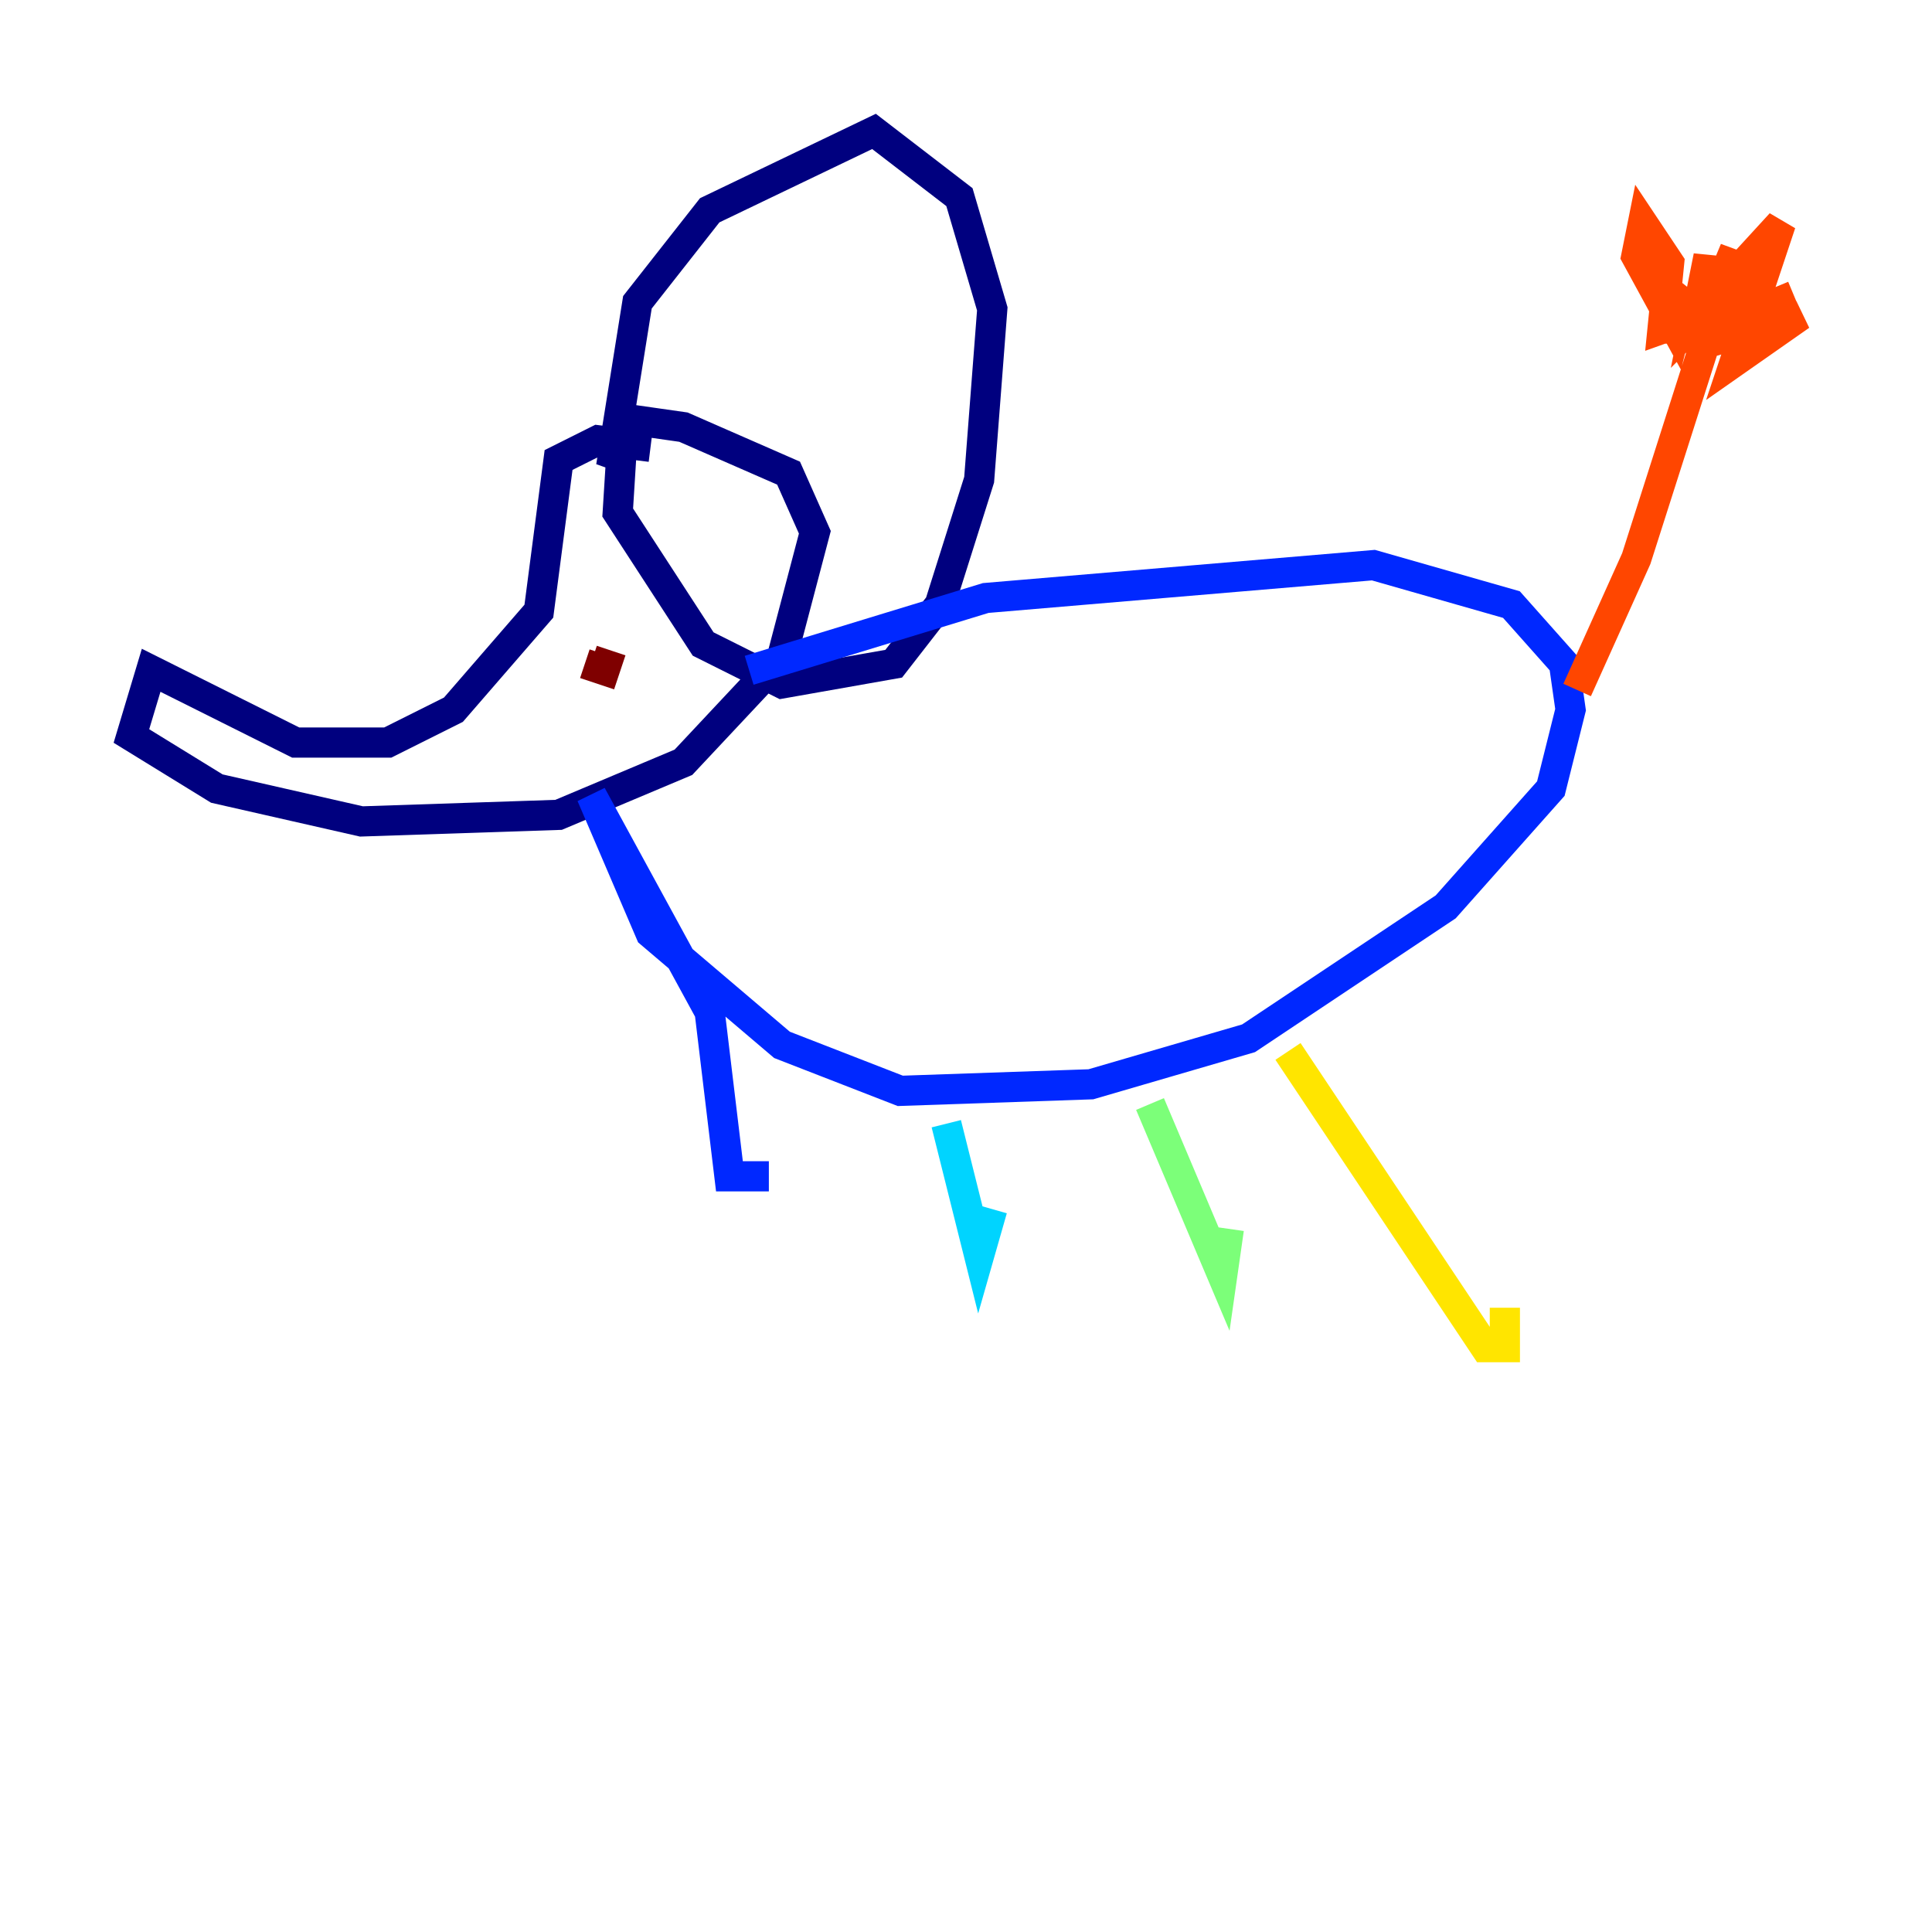 <?xml version="1.0" encoding="utf-8" ?>
<svg baseProfile="tiny" height="128" version="1.2" viewBox="0,0,128,128" width="128" xmlns="http://www.w3.org/2000/svg" xmlns:ev="http://www.w3.org/2001/xml-events" xmlns:xlink="http://www.w3.org/1999/xlink"><defs /><polyline fill="none" points="43.102,29.605 39.619,29.17 37.007,30.476 35.701,40.49 30.041,47.02 25.687,49.197 19.592,49.197 10.014,44.408 8.707,48.762 14.367,52.245 23.946,54.422 37.007,53.986 45.279,50.503 51.809,43.537 53.986,35.265 52.245,31.347 45.279,28.299 42.231,27.864 40.49,30.912 42.231,20.027 47.02,13.932 57.905,8.707 63.565,13.061 65.742,20.463 64.871,31.782 62.258,40.054 59.211,43.973 51.809,45.279 46.585,42.667 40.925,33.959 41.361,26.993" stroke="#00007f" stroke-width="2" /><polyline fill="none" points="49.633,44.408 65.306,39.619 90.993,37.442 100.136,40.054 103.619,43.973 104.054,47.02 102.748,52.245 95.782,60.082 82.721,68.789 72.272,71.837 59.646,72.272 51.809,69.225 43.102,61.823 39.184,52.68 47.02,67.048 48.327,77.932 50.939,77.932" stroke="#0028ff" stroke-width="2" /><polyline fill="none" points="62.694,74.449 64.871,83.156 65.742,80.109" stroke="#00d4ff" stroke-width="2" /><polyline fill="none" points="76.191,73.143 80.98,84.463 81.415,81.415" stroke="#7cff79" stroke-width="2" /><polyline fill="none" points="85.333,69.66 98.395,89.252 99.701,89.252 99.701,86.639" stroke="#ffe500" stroke-width="2" /><polyline fill="none" points="104.49,45.714 108.408,37.007 114.939,16.544 112.762,21.769 113.633,20.027 112.326,21.333 113.197,16.98 113.197,20.027 117.986,14.803 114.939,23.946 119.293,20.898 111.891,23.075 114.939,21.769 112.326,21.769 113.197,20.898 116.245,19.592 110.15,21.769 110.585,17.415 108.844,14.803 108.408,16.98 111.02,21.769 111.456,20.027 113.633,21.769 118.857,19.592" stroke="#ff4600" stroke-width="2" /><polyline fill="none" points="40.49,43.102 40.054,44.408 38.748,43.973" stroke="#7f0000" stroke-width="2" /></svg>